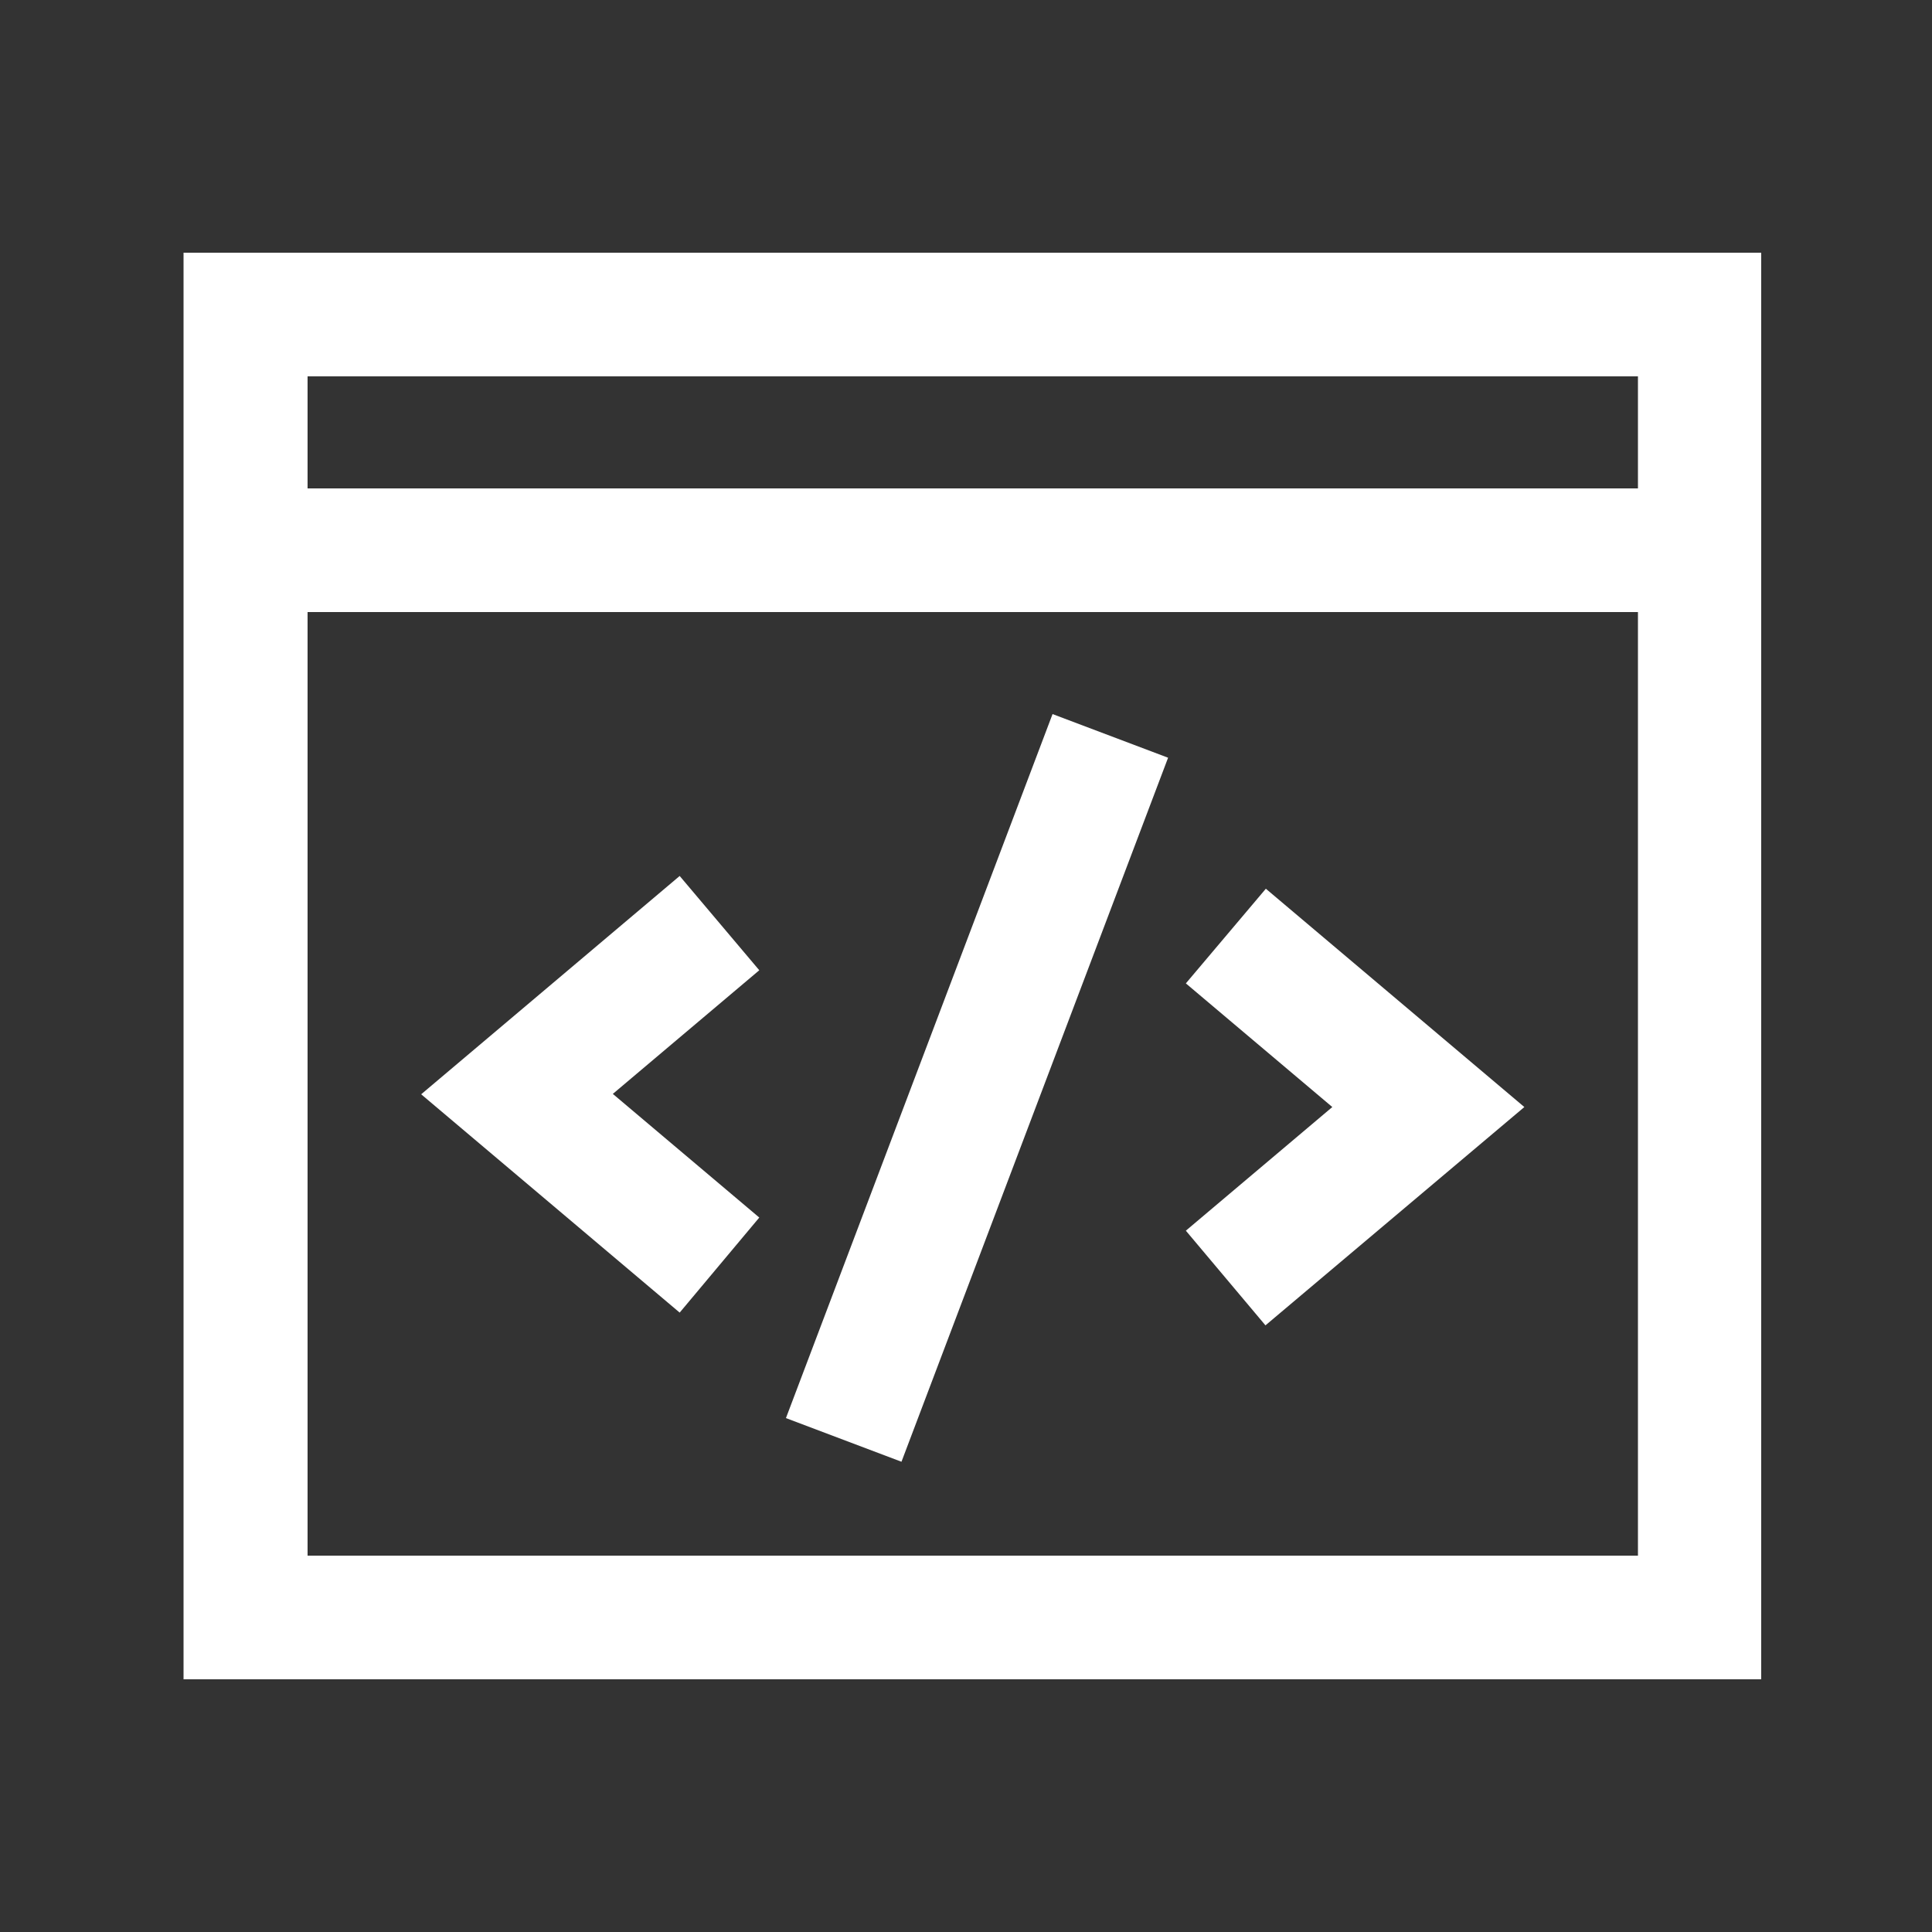 <?xml version="1.0" encoding="utf-8"?>
<!-- Generator: Adobe Illustrator 26.0.1, SVG Export Plug-In . SVG Version: 6.00 Build 0)  -->
<svg version="1.1" id="Layer_1" xmlns="http://www.w3.org/2000/svg" xmlns:xlink="http://www.w3.org/1999/xlink" x="0px" y="0px"
	 viewBox="0 0 500 500" style="enable-background:new 0 0 500 500;" xml:space="preserve">
<rect x="0" y="0" width="500" height="500" fill="#333333" stroke="none"/>
<style type="text/css">
	.st0{fill:#FFFFFF;}
</style>
<path class="st0" d="M47.5,65.4v369.2h408.3V65.4H47.5z M423.9,402.6H79.6V158.4h344.3V402.6z M423.9,126.4H79.6V97.4h344.3V126.4z
	 M175.9,339.7L109,283.2l66.9-56.5l20.6,24.4l-37.9,32l37.9,32L175.9,339.7z M306.9,318.5l37.9-32l-37.9-32l20.7-24.5l66.9,56.5
	L327.5,343L306.9,318.5z M233.3,378.3L203.4,367l69-182.2l29.9,11.3L233.3,378.3z"/>
</svg>
